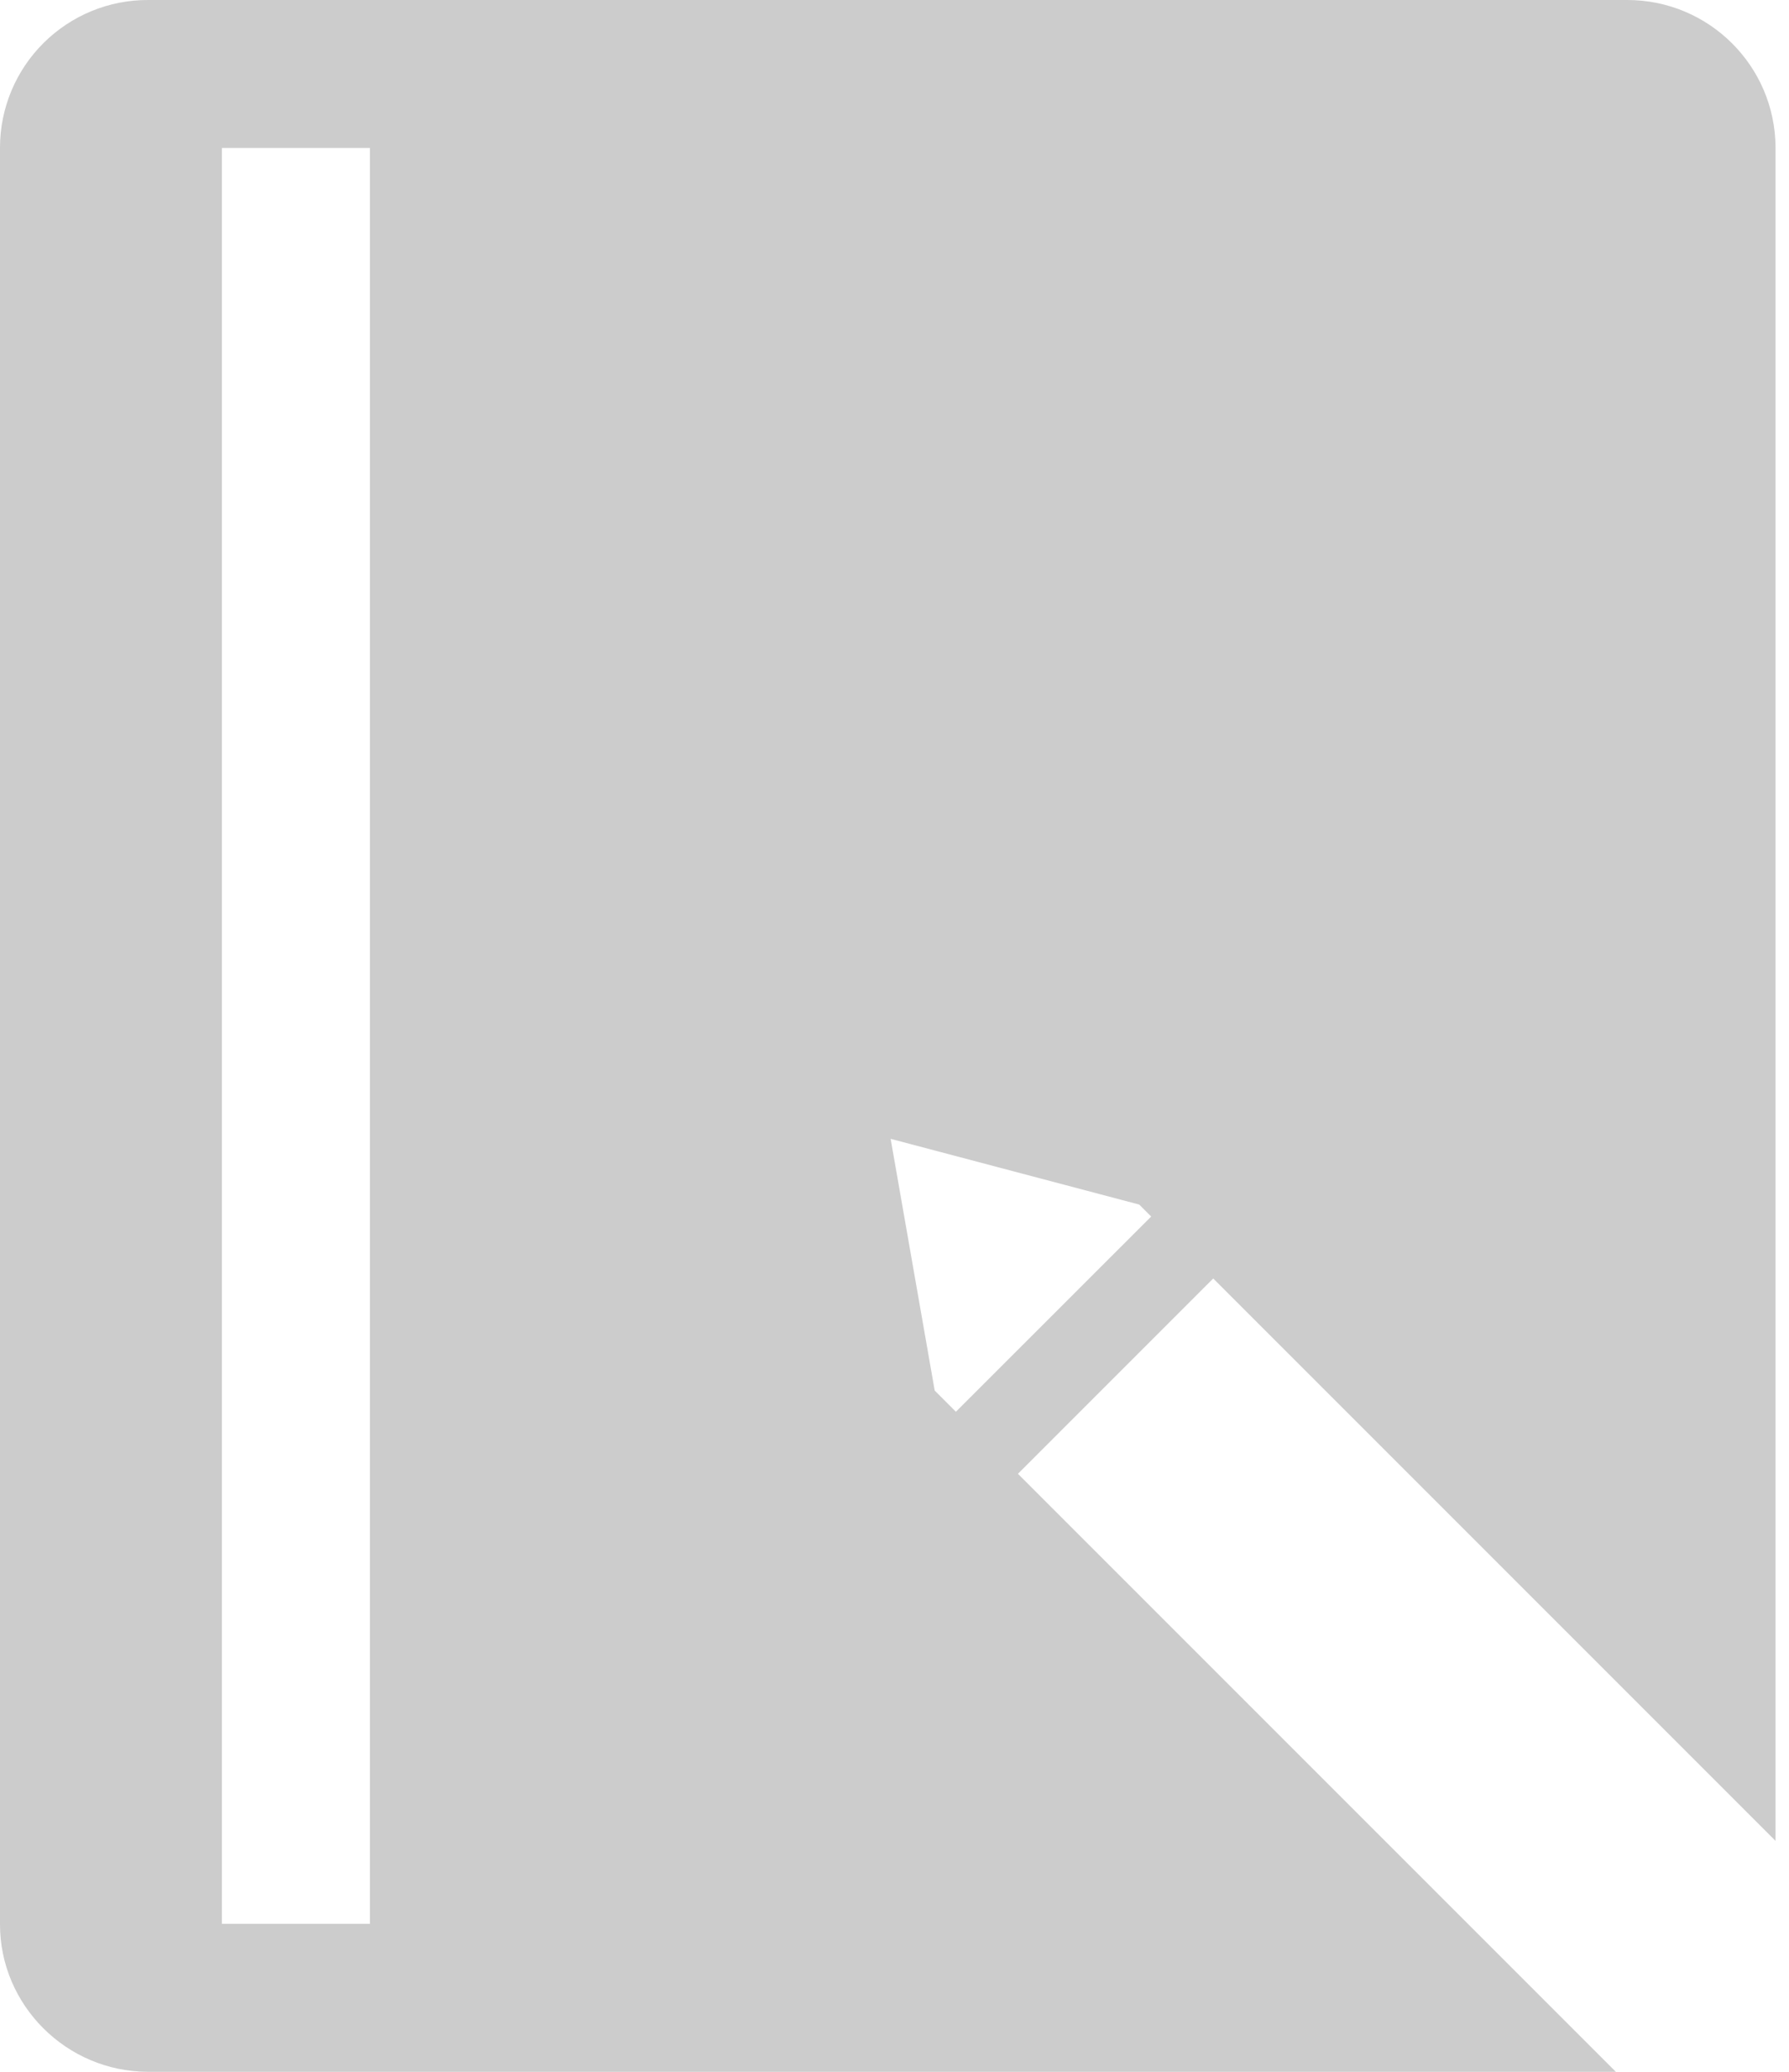<?xml version="1.0" encoding="UTF-8"?>
<svg width="19px" height="22px" viewBox="0 0 19 22" version="1.1" xmlns="http://www.w3.org/2000/svg" xmlns:xlink="http://www.w3.org/1999/xlink">
    <!-- Generator: Sketch 45.2 (43514) - http://www.bohemiancoding.com/sketch -->
    <title>Group 2</title>
    <desc>Created with Sketch.</desc>
    <defs></defs>
    <g id="Page-1" stroke="none" stroke-width="1" fill="none" fill-rule="evenodd">
        <g id="Artboard-2" transform="translate(-2328, -1928)" fill-rule="nonzero" fill="#CCCCCC">
            <g id="Group-2" transform="translate(2328, 1928)">
                <path d="M18.857,19.548 L18.857,1.564 C18.852,0.698 18.148,-0 17.282,1.26363032e-05 L1.575,1.26363032e-05 C1.159,-0.002 0.759,0.162 0.463,0.456 C0.168,0.749 0.001,1.148 0,1.564 L0,20.435 C-2.09356221e-15,21.293 0.706,22 1.575,22 L17.161,22 L10.811,15.65 L12.885,13.576 L18.857,19.548 Z M3.929,20.429 L2.357,20.429 L2.357,1.571 L3.929,1.571 L3.929,20.429 Z M10.152,14.991 L9.927,14.766 L9.459,12.093 L12.099,12.791 L12.226,12.918 L10.152,14.991 L10.152,14.991 Z" id="Shape"></path>
            </g>
        </g>
    </g>
</svg>